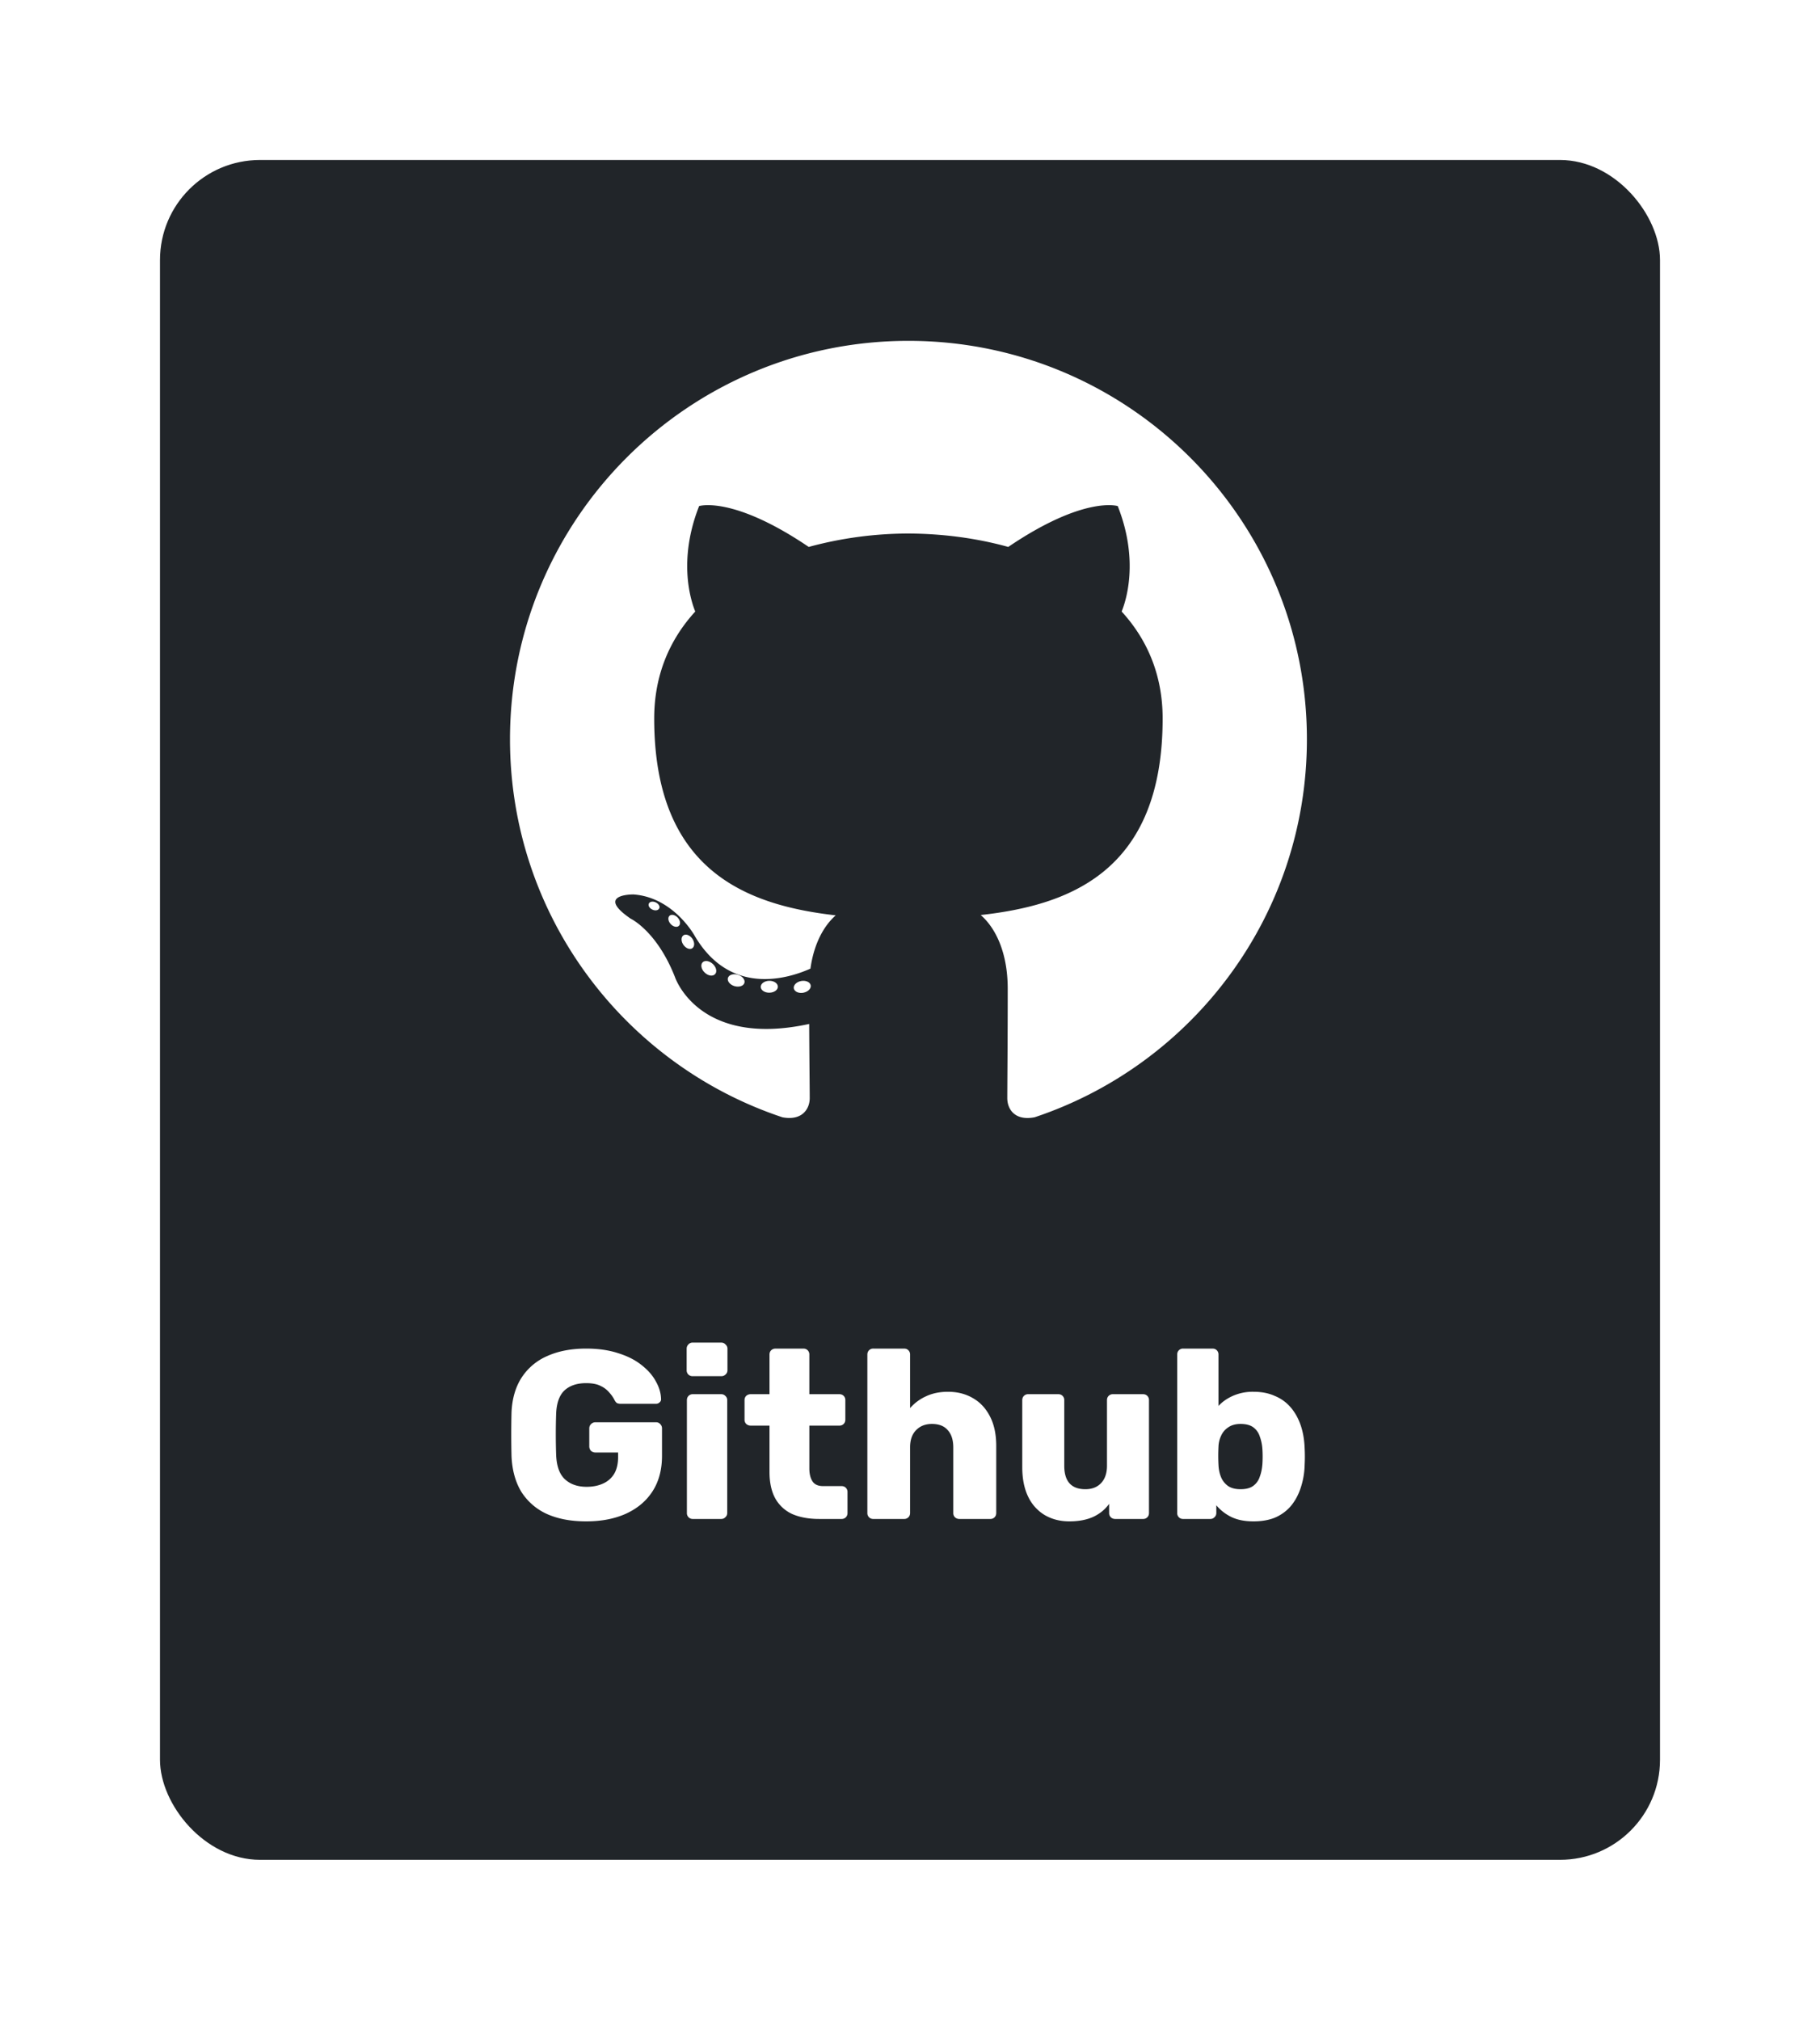 <svg width="91" height="101" fill="none" xmlns="http://www.w3.org/2000/svg"><g filter="url(#a)"><rect x="8" y="6" width="75" height="85" rx="5" fill="#212529"/><g clip-path="url(#b)" fill="#fff"><path d="M45.423 15.044c-11.002 0-19.923 8.92-19.923 19.923 0 8.802 5.708 16.27 13.624 18.904.996.185 1.362-.432 1.362-.958 0-.475-.019-2.045-.027-3.71-5.543 1.206-6.713-2.35-6.713-2.35-.906-2.303-2.212-2.915-2.212-2.915-1.807-1.237.137-1.211.137-1.211 2 .14 3.054 2.053 3.054 2.053 1.777 3.046 4.66 2.165 5.797 1.656.179-1.288.695-2.166 1.265-2.664-4.425-.504-9.077-2.212-9.077-9.846 0-2.175.778-3.952 2.053-5.347-.207-.502-.889-2.529.193-5.273 0 0 1.673-.535 5.48 2.043a19.084 19.084 0 0 1 4.987-.67c1.693.007 3.398.228 4.99.67 3.803-2.578 5.474-2.043 5.474-2.043 1.084 2.744.402 4.77.195 5.273 1.277 1.395 2.05 3.172 2.05 5.347 0 7.652-4.66 9.337-9.096 9.83.714.618 1.35 1.83 1.35 3.69 0 2.665-.022 4.81-.022 5.467 0 .53.358 1.151 1.368.956 7.912-2.638 13.613-10.103 13.613-18.902 0-11.003-8.92-19.923-19.922-19.923Z"/><path d="M32.962 43.424c-.044.1-.2.129-.342.061-.144-.065-.225-.2-.178-.3.042-.101.198-.13.343-.061.145.065.227.2.177.3Zm.98.875c-.095.088-.281.047-.407-.092-.13-.14-.155-.325-.058-.415.098-.087.278-.046.408.093.13.14.156.325.057.414Zm.672 1.118c-.122.085-.322.006-.445-.172-.122-.176-.122-.389.003-.474.123-.085.32-.009.445.167.122.18.122.393-.003.48Zm1.137 1.296c-.11.12-.342.088-.512-.076-.174-.16-.223-.389-.113-.51.11-.12.344-.086.516.077.173.16.226.39.11.51Zm1.47.438c-.048.156-.273.226-.498.16-.225-.068-.373-.25-.328-.408.047-.157.272-.231.5-.16.225.067.372.249.326.408Zm1.672.185c.006.165-.186.3-.423.304-.238.005-.43-.128-.433-.29 0-.166.187-.3.425-.305.237-.004.43.128.43.291Zm1.643-.063c.028.16-.136.325-.372.369-.23.042-.445-.057-.474-.216-.03-.164.139-.329.37-.371.235-.041.446.055.476.218"/></g><path d="M29.308 74.076c-.76 0-1.416-.124-1.968-.372a2.957 2.957 0 0 1-1.272-1.104c-.296-.488-.46-1.08-.492-1.776a47.073 47.073 0 0 1 0-2.208c.032-.68.2-1.256.504-1.728a2.895 2.895 0 0 1 1.284-1.08c.552-.248 1.2-.372 1.944-.372.6 0 1.132.076 1.596.228.464.144.852.34 1.164.588.32.248.56.52.72.816.168.296.256.588.264.876a.196.196 0 0 1-.072.18.244.244 0 0 1-.18.072h-1.752a.466.466 0 0 1-.204-.036.456.456 0 0 1-.108-.132 1.608 1.608 0 0 0-.252-.372 1.249 1.249 0 0 0-.444-.348c-.184-.096-.428-.144-.732-.144-.456 0-.816.12-1.08.36-.256.24-.396.624-.42 1.152a30.284 30.284 0 0 0 0 2.088c.024.56.172.964.444 1.212s.632.372 1.08.372c.304 0 .572-.052.804-.156.24-.104.428-.264.564-.48.136-.224.204-.508.204-.852v-.228h-1.128a.335.335 0 0 1-.228-.084.335.335 0 0 1-.084-.228v-.888c0-.088.028-.16.084-.216a.311.311 0 0 1 .228-.096H32.8c.088 0 .16.032.216.096a.292.292 0 0 1 .084.216V70.8c0 .688-.156 1.276-.468 1.764-.312.488-.756.864-1.332 1.128-.568.256-1.232.384-1.992.384Zm5.337-.12a.292.292 0 0 1-.216-.084.292.292 0 0 1-.084-.216v-5.64c0-.088.028-.16.084-.216a.292.292 0 0 1 .216-.084h1.416c.08 0 .148.028.204.084a.274.274 0 0 1 .096.216v5.64c0 .088-.032.16-.096.216a.278.278 0 0 1-.204.084h-1.416Zm-.012-7.14a.292.292 0 0 1-.216-.084.292.292 0 0 1-.084-.216v-1.068c0-.088.028-.16.084-.216a.274.274 0 0 1 .216-.096h1.428c.088 0 .16.032.216.096a.274.274 0 0 1 .096.216v1.068c0 .088-.032.16-.096.216a.292.292 0 0 1-.216.084h-1.428Zm6.326 7.14c-.512 0-.956-.08-1.332-.24a1.849 1.849 0 0 1-.852-.768c-.2-.352-.3-.804-.3-1.356v-2.304h-.936a.335.335 0 0 1-.228-.084.292.292 0 0 1-.084-.216v-.972c0-.088.028-.16.084-.216a.335.335 0 0 1 .228-.084h.936v-1.98c0-.088.028-.16.084-.216a.32.32 0 0 1 .216-.084h1.392c.088 0 .16.028.216.084a.292.292 0 0 1 .084.216v1.98h1.5c.088 0 .16.028.216.084a.292.292 0 0 1 .084.216v.972c0 .088-.028.16-.084.216a.292.292 0 0 1-.216.084h-1.5v2.136c0 .272.052.488.156.648.104.16.28.24.528.24h.924c.088 0 .16.028.216.084a.292.292 0 0 1 .084.216v1.044c0 .088-.028.16-.084.216a.292.292 0 0 1-.216.084h-1.116Zm2.71 0a.292.292 0 0 1-.217-.084.292.292 0 0 1-.084-.216v-7.92c0-.088.028-.16.084-.216a.292.292 0 0 1 .216-.084h1.536c.088 0 .16.028.216.084a.292.292 0 0 1 .084.216v2.676a2.33 2.33 0 0 1 .792-.588c.32-.152.688-.228 1.104-.228.464 0 .876.104 1.236.312.368.208.656.516.864.924.208.4.312.892.312 1.476v3.348c0 .088-.028.16-.084.216a.292.292 0 0 1-.216.084h-1.548a.32.32 0 0 1-.216-.084.292.292 0 0 1-.084-.216V70.38c0-.376-.092-.664-.276-.864-.176-.208-.44-.312-.792-.312-.328 0-.592.104-.792.312-.2.2-.3.488-.3.864v3.276c0 .088-.028.16-.084.216a.292.292 0 0 1-.216.084h-1.536Zm9.796.12c-.456 0-.864-.104-1.224-.312a2.138 2.138 0 0 1-.828-.912c-.2-.408-.3-.904-.3-1.488v-3.348c0-.088.028-.16.084-.216a.292.292 0 0 1 .216-.084h1.5c.088 0 .16.028.216.084a.292.292 0 0 1 .084.216v3.276c0 .784.352 1.176 1.056 1.176.328 0 .588-.1.78-.3.2-.208.3-.5.3-.876v-3.276c0-.088.028-.16.084-.216a.292.292 0 0 1 .216-.084h1.5c.088 0 .16.028.216.084a.292.292 0 0 1 .084.216v5.64c0 .088-.028.16-.084.216a.292.292 0 0 1-.216.084h-1.392a.32.32 0 0 1-.216-.084.292.292 0 0 1-.084-.216V73.2c-.208.288-.48.508-.816.66-.328.144-.72.216-1.176.216Zm9.211 0c-.448 0-.824-.076-1.128-.228a2.296 2.296 0 0 1-.732-.576v.384c0 .088-.032.16-.096.216a.278.278 0 0 1-.204.084H59.16a.292.292 0 0 1-.216-.084.292.292 0 0 1-.084-.216v-7.92c0-.088.028-.16.084-.216a.292.292 0 0 1 .216-.084h1.464c.088 0 .16.028.216.084a.292.292 0 0 1 .084.216v2.568c.192-.208.432-.376.72-.504a2.45 2.45 0 0 1 1.032-.204c.4 0 .752.068 1.056.204.312.128.576.316.792.564.216.248.384.544.504.888s.188.732.204 1.164a8.035 8.035 0 0 1 0 .84 3.91 3.91 0 0 1-.216 1.2c-.12.344-.288.64-.504.888-.216.24-.476.424-.78.552-.304.12-.656.18-1.056.18Zm-.648-1.608c.272 0 .484-.056.636-.168a.905.905 0 0 0 .324-.456c.072-.192.116-.404.132-.636a5.772 5.772 0 0 0 0-.744 2.243 2.243 0 0 0-.132-.636.905.905 0 0 0-.324-.456c-.152-.112-.364-.168-.636-.168-.248 0-.452.056-.612.168a.968.968 0 0 0-.36.42 1.4 1.4 0 0 0-.132.552 8.451 8.451 0 0 0 0 .9c.008.216.048.416.12.6s.188.336.348.456c.16.112.372.168.636.168Z" fill="#fff"/></g><defs><clipPath id="b"><path fill="#fff" transform="translate(25.5 15.044)" d="M0 0h40v38.912H0z"/></clipPath><filter id="a" x="0" y="0" width="91" height="101" filterUnits="userSpaceOnUse" color-interpolation-filters="sRGB"><feFlood flood-opacity="0" result="BackgroundImageFix"/><feColorMatrix in="SourceAlpha" values="0 0 0 0 0 0 0 0 0 0 0 0 0 0 0 0 0 0 127 0" result="hardAlpha"/><feOffset dy="2"/><feGaussianBlur stdDeviation="4"/><feColorMatrix values="0 0 0 0 0 0 0 0 0 0 0 0 0 0 0 0 0 0 0.75 0"/><feBlend in2="BackgroundImageFix" result="effect1_dropShadow_505_100"/><feBlend in="SourceGraphic" in2="effect1_dropShadow_505_100" result="shape"/></filter></defs></svg>